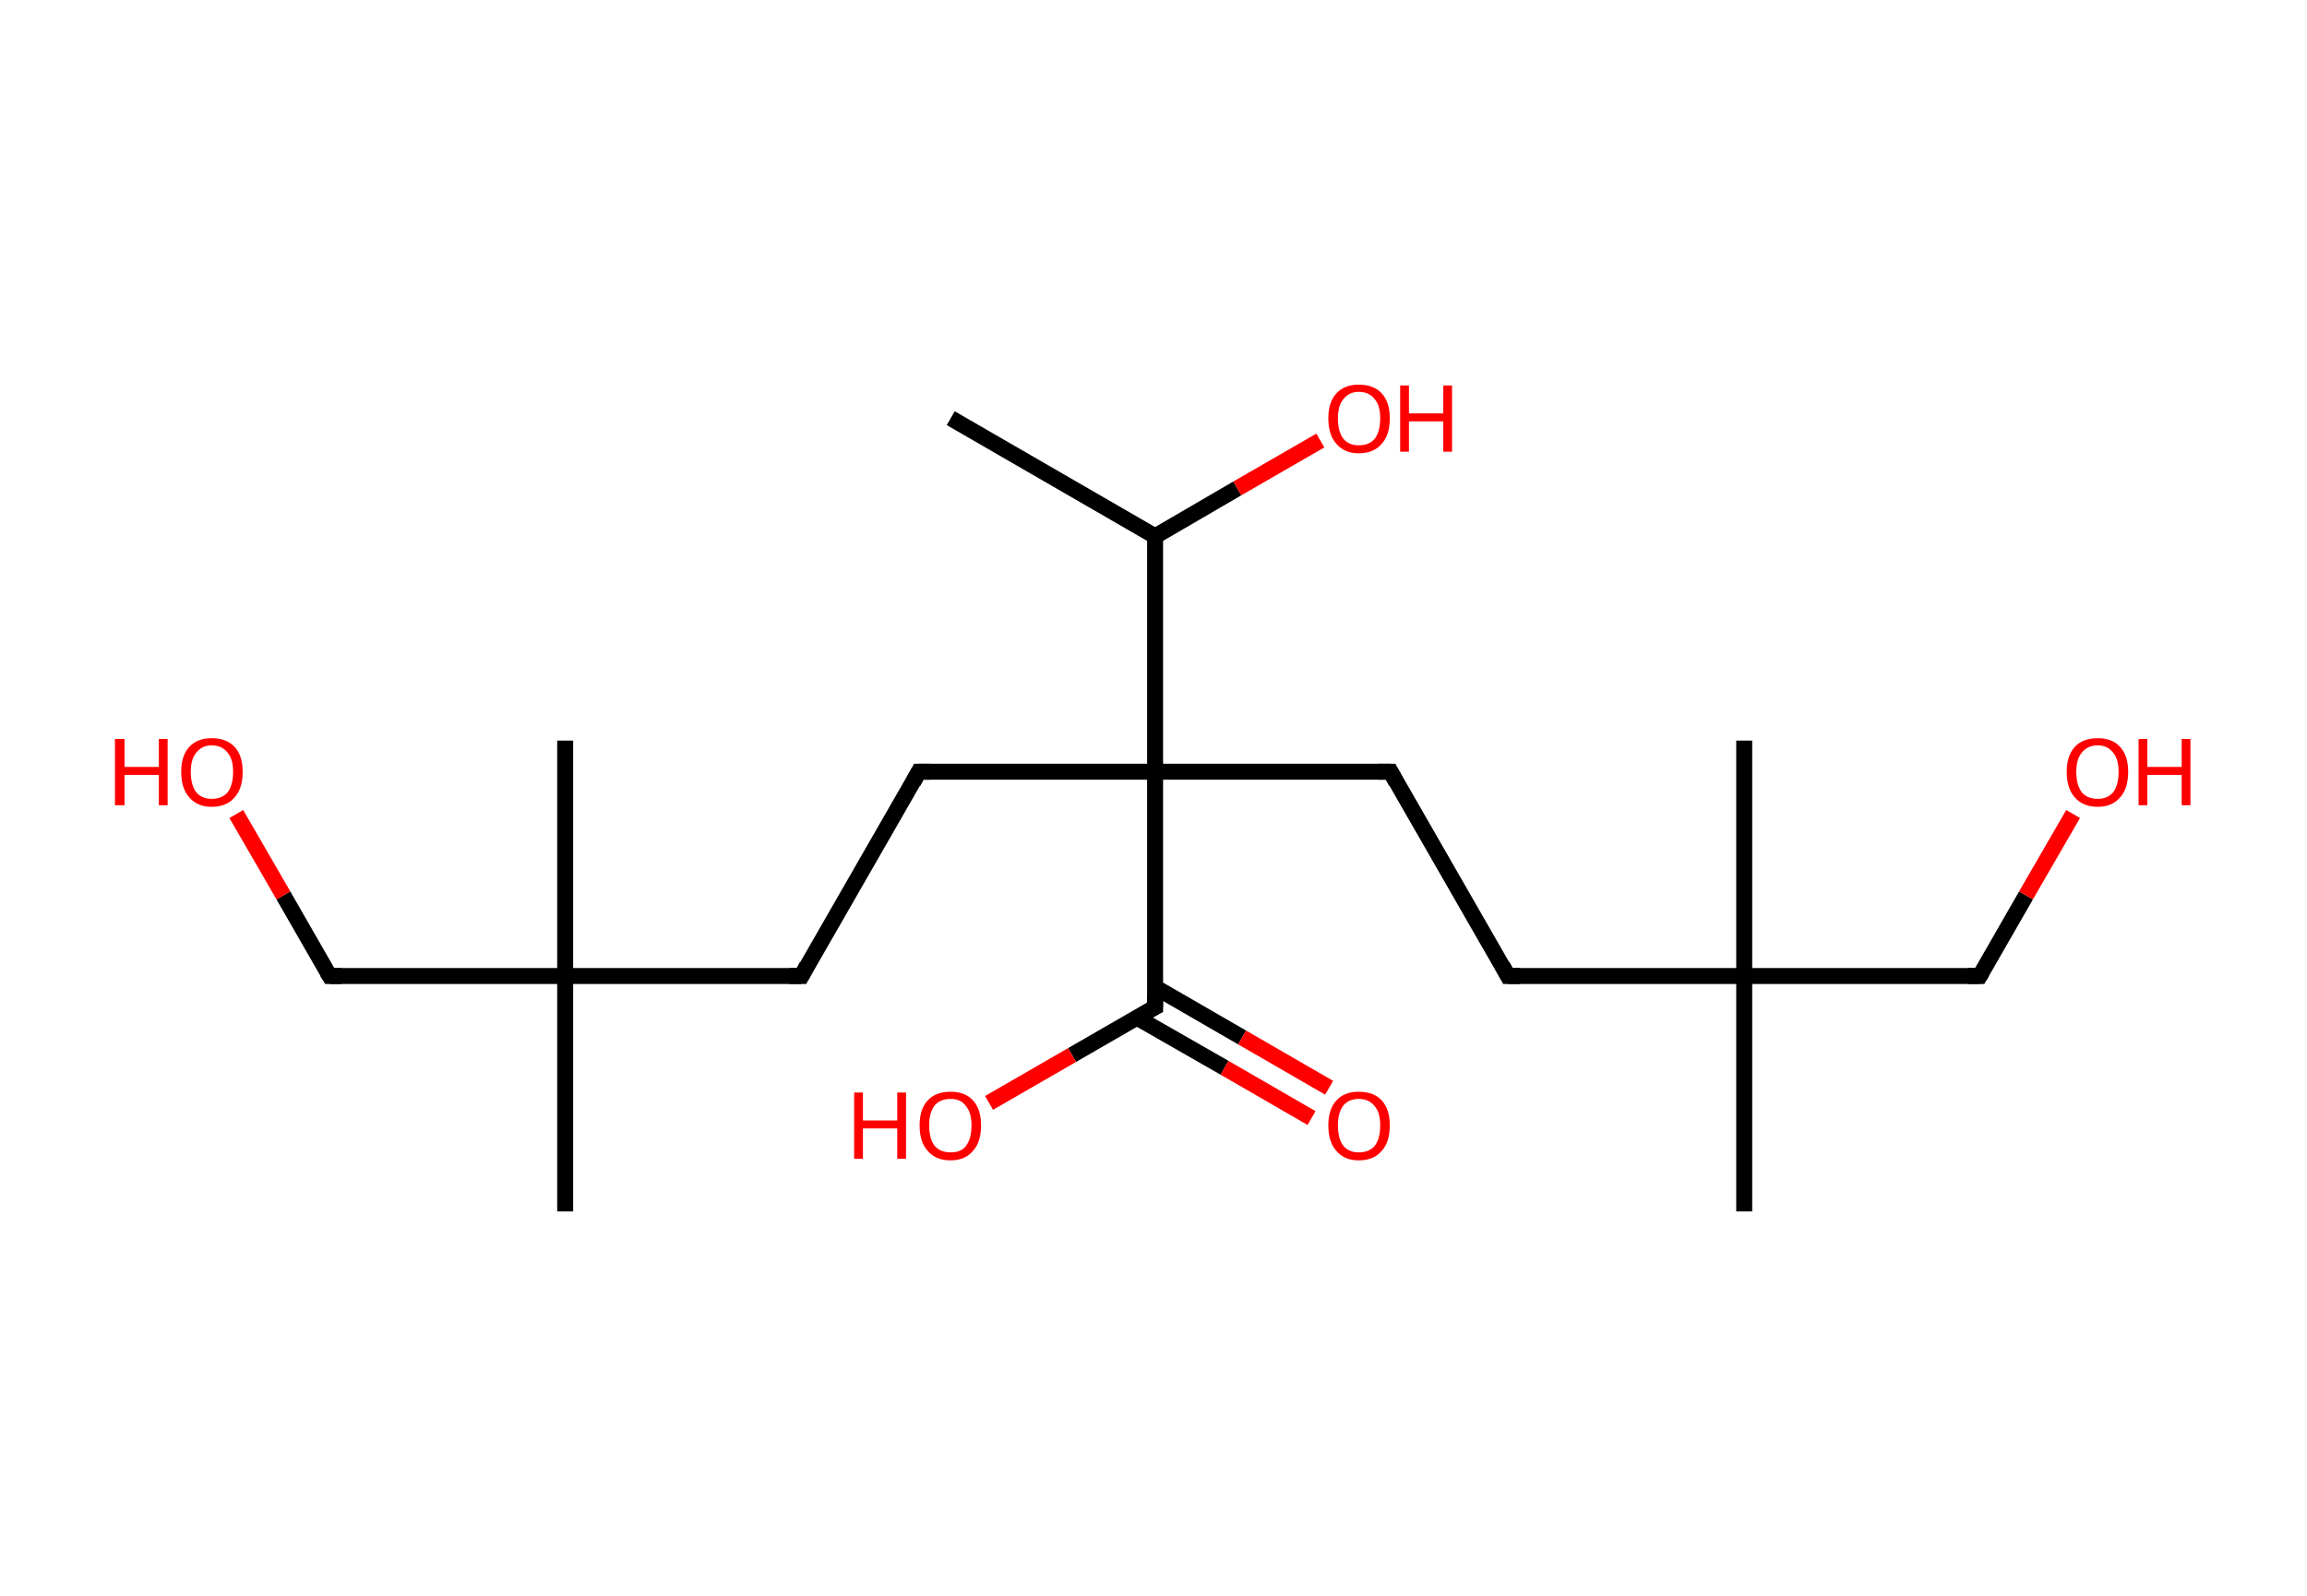 <?xml version='1.0' encoding='ASCII' standalone='yes'?>
<svg xmlns="http://www.w3.org/2000/svg" xmlns:rdkit="http://www.rdkit.org/xml" xmlns:xlink="http://www.w3.org/1999/xlink" version="1.1" baseProfile="full" xml:space="preserve" width="289px" height="200px" viewBox="0 0 289 200">
<!-- END OF HEADER -->
<rect style="opacity:1.0;fill:#FFFFFF;stroke:none" width="289.0" height="200.0" x="0.0" y="0.0"> </rect>
<path class="bond-0 atom-0 atom-1" d="M 119.1,52.4 L 144.7,67.2" style="fill:none;fill-rule:evenodd;stroke:#000000;stroke-width:2.0px;stroke-linecap:butt;stroke-linejoin:miter;stroke-opacity:1"/>
<path class="bond-1 atom-1 atom-2" d="M 144.7,67.2 L 155.0,61.2" style="fill:none;fill-rule:evenodd;stroke:#000000;stroke-width:2.0px;stroke-linecap:butt;stroke-linejoin:miter;stroke-opacity:1"/>
<path class="bond-1 atom-1 atom-2" d="M 155.0,61.2 L 165.4,55.2" style="fill:none;fill-rule:evenodd;stroke:#FF0000;stroke-width:2.0px;stroke-linecap:butt;stroke-linejoin:miter;stroke-opacity:1"/>
<path class="bond-2 atom-1 atom-3" d="M 144.7,67.2 L 144.7,96.7" style="fill:none;fill-rule:evenodd;stroke:#000000;stroke-width:2.0px;stroke-linecap:butt;stroke-linejoin:miter;stroke-opacity:1"/>
<path class="bond-3 atom-3 atom-4" d="M 144.7,96.7 L 115.1,96.7" style="fill:none;fill-rule:evenodd;stroke:#000000;stroke-width:2.0px;stroke-linecap:butt;stroke-linejoin:miter;stroke-opacity:1"/>
<path class="bond-4 atom-4 atom-5" d="M 115.1,96.7 L 100.4,122.3" style="fill:none;fill-rule:evenodd;stroke:#000000;stroke-width:2.0px;stroke-linecap:butt;stroke-linejoin:miter;stroke-opacity:1"/>
<path class="bond-5 atom-5 atom-6" d="M 100.4,122.3 L 70.8,122.3" style="fill:none;fill-rule:evenodd;stroke:#000000;stroke-width:2.0px;stroke-linecap:butt;stroke-linejoin:miter;stroke-opacity:1"/>
<path class="bond-6 atom-6 atom-7" d="M 70.8,122.3 L 70.8,92.8" style="fill:none;fill-rule:evenodd;stroke:#000000;stroke-width:2.0px;stroke-linecap:butt;stroke-linejoin:miter;stroke-opacity:1"/>
<path class="bond-7 atom-6 atom-8" d="M 70.8,122.3 L 70.8,151.8" style="fill:none;fill-rule:evenodd;stroke:#000000;stroke-width:2.0px;stroke-linecap:butt;stroke-linejoin:miter;stroke-opacity:1"/>
<path class="bond-8 atom-6 atom-9" d="M 70.8,122.3 L 41.3,122.3" style="fill:none;fill-rule:evenodd;stroke:#000000;stroke-width:2.0px;stroke-linecap:butt;stroke-linejoin:miter;stroke-opacity:1"/>
<path class="bond-9 atom-9 atom-10" d="M 41.3,122.3 L 35.5,112.2" style="fill:none;fill-rule:evenodd;stroke:#000000;stroke-width:2.0px;stroke-linecap:butt;stroke-linejoin:miter;stroke-opacity:1"/>
<path class="bond-9 atom-9 atom-10" d="M 35.5,112.2 L 29.6,102.0" style="fill:none;fill-rule:evenodd;stroke:#FF0000;stroke-width:2.0px;stroke-linecap:butt;stroke-linejoin:miter;stroke-opacity:1"/>
<path class="bond-10 atom-3 atom-11" d="M 144.7,96.7 L 174.2,96.7" style="fill:none;fill-rule:evenodd;stroke:#000000;stroke-width:2.0px;stroke-linecap:butt;stroke-linejoin:miter;stroke-opacity:1"/>
<path class="bond-11 atom-11 atom-12" d="M 174.2,96.7 L 188.9,122.3" style="fill:none;fill-rule:evenodd;stroke:#000000;stroke-width:2.0px;stroke-linecap:butt;stroke-linejoin:miter;stroke-opacity:1"/>
<path class="bond-12 atom-12 atom-13" d="M 188.9,122.3 L 218.5,122.3" style="fill:none;fill-rule:evenodd;stroke:#000000;stroke-width:2.0px;stroke-linecap:butt;stroke-linejoin:miter;stroke-opacity:1"/>
<path class="bond-13 atom-13 atom-14" d="M 218.5,122.3 L 218.5,92.8" style="fill:none;fill-rule:evenodd;stroke:#000000;stroke-width:2.0px;stroke-linecap:butt;stroke-linejoin:miter;stroke-opacity:1"/>
<path class="bond-14 atom-13 atom-15" d="M 218.5,122.3 L 218.5,151.8" style="fill:none;fill-rule:evenodd;stroke:#000000;stroke-width:2.0px;stroke-linecap:butt;stroke-linejoin:miter;stroke-opacity:1"/>
<path class="bond-15 atom-13 atom-16" d="M 218.5,122.3 L 248.0,122.3" style="fill:none;fill-rule:evenodd;stroke:#000000;stroke-width:2.0px;stroke-linecap:butt;stroke-linejoin:miter;stroke-opacity:1"/>
<path class="bond-16 atom-16 atom-17" d="M 248.0,122.3 L 253.8,112.2" style="fill:none;fill-rule:evenodd;stroke:#000000;stroke-width:2.0px;stroke-linecap:butt;stroke-linejoin:miter;stroke-opacity:1"/>
<path class="bond-16 atom-16 atom-17" d="M 253.8,112.2 L 259.7,102.0" style="fill:none;fill-rule:evenodd;stroke:#FF0000;stroke-width:2.0px;stroke-linecap:butt;stroke-linejoin:miter;stroke-opacity:1"/>
<path class="bond-17 atom-3 atom-18" d="M 144.7,96.7 L 144.7,126.2" style="fill:none;fill-rule:evenodd;stroke:#000000;stroke-width:2.0px;stroke-linecap:butt;stroke-linejoin:miter;stroke-opacity:1"/>
<path class="bond-18 atom-18 atom-19" d="M 142.4,127.5 L 153.4,133.8" style="fill:none;fill-rule:evenodd;stroke:#000000;stroke-width:2.0px;stroke-linecap:butt;stroke-linejoin:miter;stroke-opacity:1"/>
<path class="bond-18 atom-18 atom-19" d="M 153.4,133.8 L 164.3,140.1" style="fill:none;fill-rule:evenodd;stroke:#FF0000;stroke-width:2.0px;stroke-linecap:butt;stroke-linejoin:miter;stroke-opacity:1"/>
<path class="bond-18 atom-18 atom-19" d="M 144.7,123.7 L 155.6,130.0" style="fill:none;fill-rule:evenodd;stroke:#000000;stroke-width:2.0px;stroke-linecap:butt;stroke-linejoin:miter;stroke-opacity:1"/>
<path class="bond-18 atom-18 atom-19" d="M 155.6,130.0 L 166.5,136.3" style="fill:none;fill-rule:evenodd;stroke:#FF0000;stroke-width:2.0px;stroke-linecap:butt;stroke-linejoin:miter;stroke-opacity:1"/>
<path class="bond-19 atom-18 atom-20" d="M 144.7,126.2 L 134.3,132.2" style="fill:none;fill-rule:evenodd;stroke:#000000;stroke-width:2.0px;stroke-linecap:butt;stroke-linejoin:miter;stroke-opacity:1"/>
<path class="bond-19 atom-18 atom-20" d="M 134.3,132.2 L 123.9,138.2" style="fill:none;fill-rule:evenodd;stroke:#FF0000;stroke-width:2.0px;stroke-linecap:butt;stroke-linejoin:miter;stroke-opacity:1"/>
<path d="M 116.6,96.7 L 115.1,96.7 L 114.4,98.0" style="fill:none;stroke:#000000;stroke-width:2.0px;stroke-linecap:butt;stroke-linejoin:miter;stroke-opacity:1;"/>
<path d="M 101.1,121.0 L 100.4,122.3 L 98.9,122.3" style="fill:none;stroke:#000000;stroke-width:2.0px;stroke-linecap:butt;stroke-linejoin:miter;stroke-opacity:1;"/>
<path d="M 42.8,122.3 L 41.3,122.3 L 41.0,121.8" style="fill:none;stroke:#000000;stroke-width:2.0px;stroke-linecap:butt;stroke-linejoin:miter;stroke-opacity:1;"/>
<path d="M 172.7,96.7 L 174.2,96.7 L 174.9,98.0" style="fill:none;stroke:#000000;stroke-width:2.0px;stroke-linecap:butt;stroke-linejoin:miter;stroke-opacity:1;"/>
<path d="M 188.2,121.0 L 188.9,122.3 L 190.4,122.3" style="fill:none;stroke:#000000;stroke-width:2.0px;stroke-linecap:butt;stroke-linejoin:miter;stroke-opacity:1;"/>
<path d="M 246.5,122.3 L 248.0,122.3 L 248.3,121.8" style="fill:none;stroke:#000000;stroke-width:2.0px;stroke-linecap:butt;stroke-linejoin:miter;stroke-opacity:1;"/>
<path d="M 144.7,124.8 L 144.7,126.2 L 144.1,126.5" style="fill:none;stroke:#000000;stroke-width:2.0px;stroke-linecap:butt;stroke-linejoin:miter;stroke-opacity:1;"/>
<path class="atom-2" d="M 166.4 52.4 Q 166.4 50.4, 167.4 49.3 Q 168.4 48.2, 170.2 48.2 Q 172.1 48.2, 173.1 49.3 Q 174.1 50.4, 174.1 52.4 Q 174.1 54.5, 173.1 55.6 Q 172.1 56.8, 170.2 56.8 Q 168.4 56.8, 167.4 55.6 Q 166.4 54.5, 166.4 52.4 M 170.2 55.8 Q 171.5 55.8, 172.2 55.0 Q 172.9 54.1, 172.9 52.4 Q 172.9 50.8, 172.2 50.0 Q 171.5 49.1, 170.2 49.1 Q 169.0 49.1, 168.3 50.0 Q 167.6 50.8, 167.6 52.4 Q 167.6 54.1, 168.3 55.0 Q 169.0 55.8, 170.2 55.8 " fill="#FF0000"/>
<path class="atom-2" d="M 175.4 48.3 L 176.5 48.3 L 176.5 51.8 L 180.8 51.8 L 180.8 48.3 L 181.9 48.3 L 181.9 56.6 L 180.8 56.6 L 180.8 52.8 L 176.5 52.8 L 176.5 56.6 L 175.4 56.6 L 175.4 48.3 " fill="#FF0000"/>
<path class="atom-10" d="M 14.4 92.6 L 15.6 92.6 L 15.6 96.1 L 19.9 96.1 L 19.9 92.6 L 21.0 92.6 L 21.0 100.9 L 19.9 100.9 L 19.9 97.1 L 15.6 97.1 L 15.6 100.9 L 14.4 100.9 L 14.4 92.6 " fill="#FF0000"/>
<path class="atom-10" d="M 22.7 96.7 Q 22.7 94.7, 23.7 93.6 Q 24.7 92.5, 26.5 92.5 Q 28.4 92.5, 29.4 93.6 Q 30.4 94.7, 30.4 96.7 Q 30.4 98.8, 29.4 99.9 Q 28.4 101.1, 26.5 101.1 Q 24.7 101.1, 23.7 99.9 Q 22.7 98.8, 22.7 96.7 M 26.5 100.1 Q 27.8 100.1, 28.5 99.3 Q 29.2 98.4, 29.2 96.7 Q 29.2 95.1, 28.5 94.3 Q 27.8 93.4, 26.5 93.4 Q 25.3 93.4, 24.6 94.3 Q 23.9 95.1, 23.9 96.7 Q 23.9 98.4, 24.6 99.3 Q 25.3 100.1, 26.5 100.1 " fill="#FF0000"/>
<path class="atom-17" d="M 258.9 96.7 Q 258.9 94.7, 259.9 93.6 Q 260.9 92.5, 262.8 92.5 Q 264.6 92.5, 265.6 93.6 Q 266.6 94.7, 266.6 96.7 Q 266.6 98.8, 265.6 99.9 Q 264.6 101.1, 262.8 101.1 Q 260.9 101.1, 259.9 99.9 Q 258.9 98.8, 258.9 96.7 M 262.8 100.1 Q 264.0 100.1, 264.7 99.3 Q 265.4 98.4, 265.4 96.7 Q 265.4 95.1, 264.7 94.3 Q 264.0 93.4, 262.8 93.4 Q 261.5 93.4, 260.8 94.3 Q 260.1 95.1, 260.1 96.7 Q 260.1 98.4, 260.8 99.3 Q 261.5 100.1, 262.8 100.1 " fill="#FF0000"/>
<path class="atom-17" d="M 267.9 92.6 L 269.0 92.6 L 269.0 96.1 L 273.3 96.1 L 273.3 92.6 L 274.4 92.6 L 274.4 100.9 L 273.3 100.9 L 273.3 97.1 L 269.0 97.1 L 269.0 100.9 L 267.9 100.9 L 267.9 92.6 " fill="#FF0000"/>
<path class="atom-19" d="M 166.4 141.0 Q 166.4 139.0, 167.4 137.9 Q 168.4 136.8, 170.2 136.8 Q 172.1 136.8, 173.1 137.9 Q 174.1 139.0, 174.1 141.0 Q 174.1 143.1, 173.1 144.2 Q 172.1 145.4, 170.2 145.4 Q 168.4 145.4, 167.4 144.2 Q 166.4 143.1, 166.4 141.0 M 170.2 144.4 Q 171.5 144.4, 172.2 143.6 Q 172.9 142.7, 172.9 141.0 Q 172.9 139.4, 172.2 138.6 Q 171.5 137.7, 170.2 137.7 Q 169.0 137.7, 168.3 138.5 Q 167.6 139.4, 167.6 141.0 Q 167.6 142.7, 168.3 143.6 Q 169.0 144.4, 170.2 144.4 " fill="#FF0000"/>
<path class="atom-20" d="M 107.0 136.9 L 108.1 136.9 L 108.1 140.4 L 112.4 140.4 L 112.4 136.9 L 113.5 136.9 L 113.5 145.2 L 112.4 145.2 L 112.4 141.4 L 108.1 141.4 L 108.1 145.2 L 107.0 145.2 L 107.0 136.9 " fill="#FF0000"/>
<path class="atom-20" d="M 115.2 141.0 Q 115.2 139.0, 116.2 137.9 Q 117.2 136.8, 119.1 136.8 Q 120.9 136.8, 121.9 137.9 Q 122.9 139.0, 122.9 141.0 Q 122.9 143.1, 121.9 144.2 Q 120.9 145.4, 119.1 145.4 Q 117.2 145.4, 116.2 144.2 Q 115.2 143.1, 115.2 141.0 M 119.1 144.4 Q 120.4 144.4, 121.0 143.6 Q 121.7 142.7, 121.7 141.0 Q 121.7 139.4, 121.0 138.6 Q 120.4 137.7, 119.1 137.7 Q 117.8 137.7, 117.1 138.5 Q 116.4 139.4, 116.4 141.0 Q 116.4 142.7, 117.1 143.6 Q 117.8 144.4, 119.1 144.4 " fill="#FF0000"/>
</svg>
